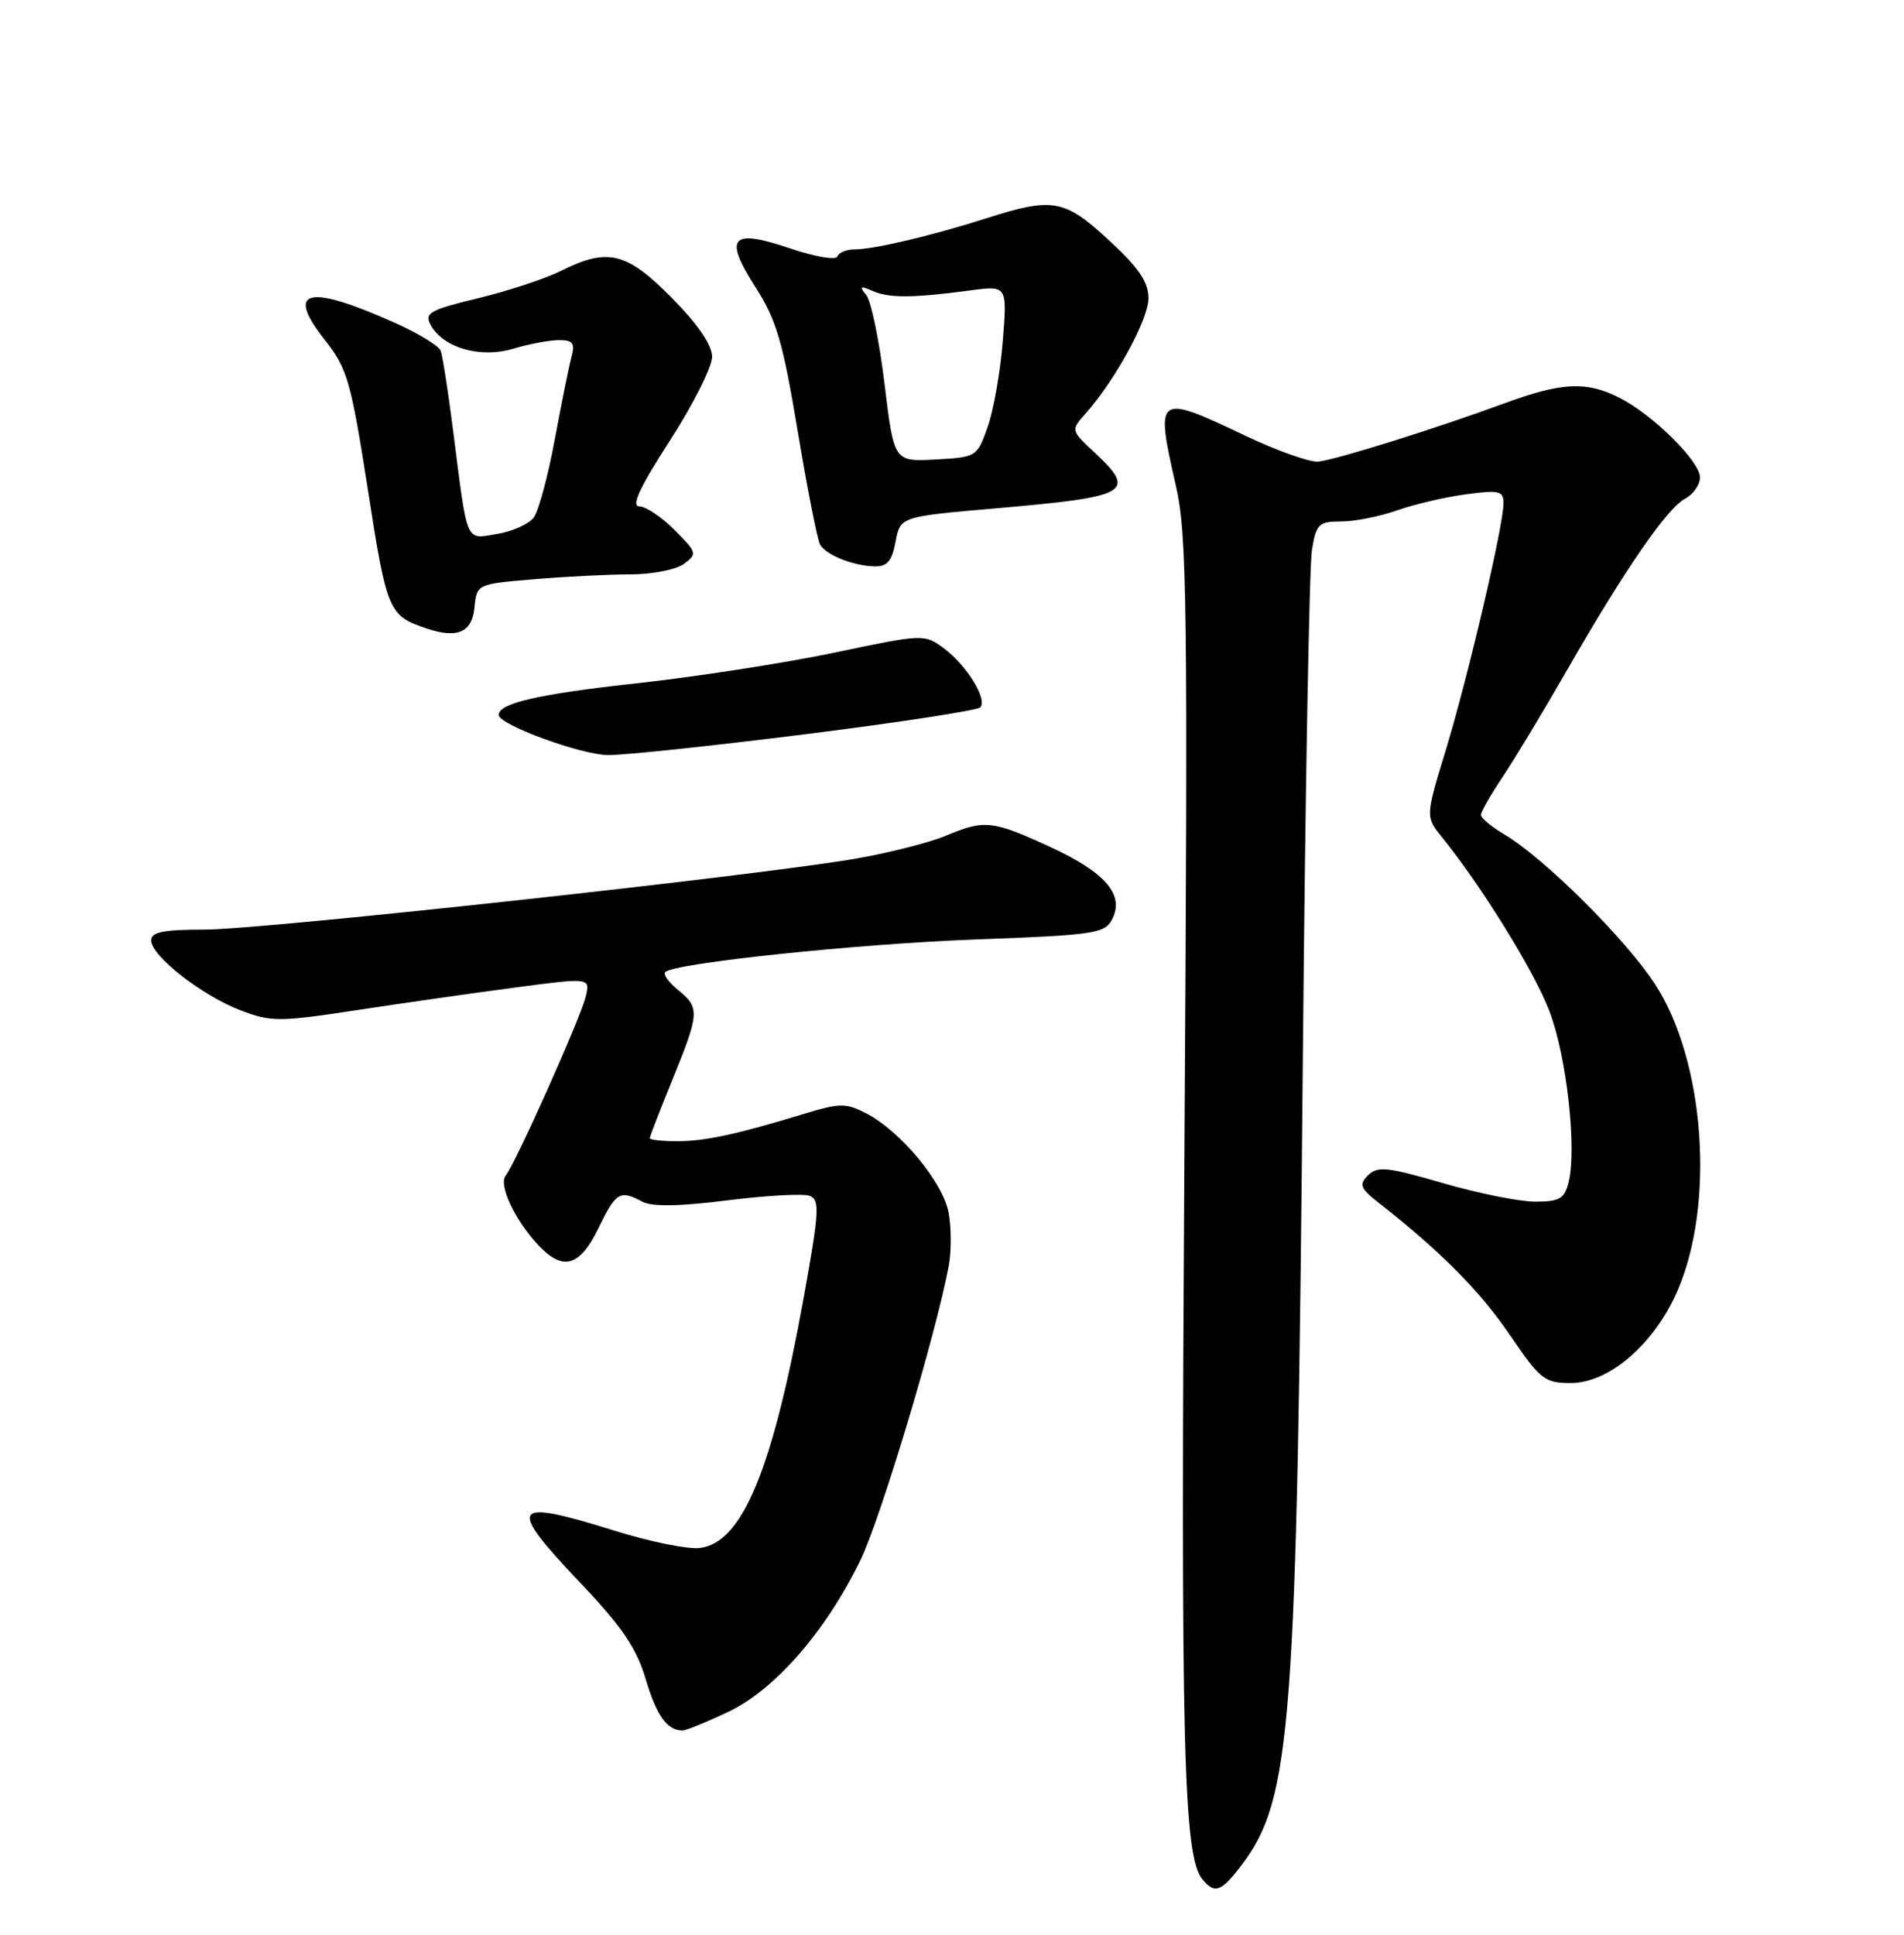 <?xml version="1.0" encoding="UTF-8" standalone="no"?>
<!DOCTYPE svg PUBLIC "-//W3C//DTD SVG 1.1//EN" "http://www.w3.org/Graphics/SVG/1.1/DTD/svg11.dtd" >
<svg xmlns="http://www.w3.org/2000/svg" xmlns:xlink="http://www.w3.org/1999/xlink" version="1.1" viewBox="0 0 252 256">
 <g >
 <path fill="currentColor"
d=" M 164.35 246.75 C 170.95 237.99 171.64 228.80 172.44 139.50 C 172.75 104.85 173.29 74.81 173.64 72.75 C 174.21 69.32 174.54 69.00 177.51 69.00 C 179.29 69.00 182.63 68.34 184.92 67.53 C 187.21 66.72 191.32 65.76 194.05 65.40 C 198.46 64.81 199.00 64.95 198.99 66.62 C 198.98 69.60 194.28 89.65 191.34 99.29 C 188.66 108.07 188.66 108.07 190.86 110.79 C 196.10 117.26 203.06 128.52 205.07 133.79 C 207.35 139.75 208.72 152.00 207.61 156.43 C 207.06 158.62 206.41 159.00 203.18 159.00 C 201.10 159.00 195.60 157.89 190.95 156.54 C 183.64 154.41 182.31 154.27 181.07 155.51 C 179.83 156.74 180.03 157.24 182.56 159.22 C 190.64 165.55 195.91 170.85 199.83 176.63 C 203.86 182.55 204.43 183.00 207.90 183.00 C 212.98 183.00 218.96 177.83 222.02 170.79 C 227.01 159.31 225.64 140.37 219.08 130.27 C 215.18 124.26 204.36 113.51 199.06 110.38 C 197.38 109.38 196.00 108.24 196.00 107.83 C 196.00 107.43 197.29 105.17 198.88 102.80 C 200.46 100.44 204.32 94.04 207.45 88.58 C 215.08 75.31 220.62 67.27 223.02 65.99 C 224.11 65.41 225.00 64.14 225.00 63.17 C 225.00 61.03 218.71 54.83 214.30 52.61 C 209.94 50.41 206.68 50.58 199.02 53.40 C 190.08 56.69 176.92 60.81 174.50 61.08 C 173.40 61.20 169.04 59.66 164.82 57.65 C 153.04 52.06 152.88 52.18 155.64 64.30 C 157.11 70.76 157.23 79.82 156.76 153.00 C 156.26 231.17 156.62 245.63 159.14 248.67 C 160.78 250.65 161.65 250.33 164.35 246.75 Z  M 96.38 226.51 C 102.54 223.60 109.28 215.88 113.86 206.47 C 116.55 200.96 123.85 176.66 125.57 167.50 C 125.93 165.57 125.92 162.40 125.55 160.44 C 124.80 156.43 119.19 149.67 114.67 147.33 C 111.97 145.94 111.18 145.94 106.59 147.33 C 97.53 150.09 93.34 151.00 89.63 151.00 C 87.64 151.00 86.00 150.82 86.00 150.60 C 86.00 150.39 87.35 146.90 89.00 142.85 C 92.59 134.03 92.64 133.34 89.75 131.00 C 88.51 129.99 87.74 128.93 88.04 128.63 C 89.24 127.43 113.49 124.88 129.30 124.30 C 144.63 123.74 146.19 123.51 147.15 121.72 C 148.90 118.46 146.39 115.48 139.05 112.09 C 131.35 108.54 130.29 108.43 125.22 110.57 C 123.17 111.44 117.91 112.79 113.51 113.57 C 101.08 115.78 34.90 123.00 27.04 123.00 C 21.61 123.00 20.00 123.33 20.00 124.43 C 20.00 126.47 26.72 131.73 31.83 133.68 C 35.89 135.23 36.92 135.23 47.34 133.64 C 53.48 132.71 62.92 131.36 68.31 130.65 C 78.13 129.35 78.13 129.35 77.50 131.93 C 76.79 134.81 68.24 153.92 66.93 155.55 C 65.95 156.77 68.14 161.44 71.24 164.75 C 74.51 168.23 76.73 167.61 79.21 162.50 C 81.53 157.73 82.04 157.42 85.01 159.00 C 86.28 159.69 89.90 159.63 96.26 158.83 C 101.41 158.18 106.32 157.91 107.16 158.23 C 108.52 158.75 108.43 160.31 106.39 171.61 C 102.24 194.55 98.24 204.18 92.59 204.83 C 91.03 205.01 86.03 204.00 81.48 202.58 C 67.50 198.22 66.95 199.06 76.94 209.58 C 82.31 215.23 84.24 218.08 85.45 222.14 C 86.89 226.99 88.28 228.95 90.31 228.98 C 90.76 228.99 93.49 227.88 96.38 226.51 Z  M 106.75 97.13 C 118.99 95.59 129.33 94.00 129.73 93.61 C 130.75 92.58 127.96 88.04 124.92 85.78 C 122.35 83.87 122.22 83.88 110.42 86.36 C 103.86 87.73 92.07 89.56 84.20 90.42 C 71.37 91.82 66.00 93.05 66.00 94.59 C 66.00 95.89 76.91 99.89 80.50 99.91 C 82.70 99.92 94.51 98.67 106.75 97.13 Z  M 62.80 80.39 C 63.11 77.28 63.11 77.28 70.70 76.64 C 74.88 76.29 80.62 76.00 83.46 76.00 C 86.30 76.00 89.47 75.38 90.51 74.62 C 92.31 73.30 92.26 73.11 89.27 70.12 C 87.56 68.40 85.45 67.00 84.60 67.00 C 83.50 67.00 84.70 64.43 88.65 58.32 C 91.73 53.54 94.25 48.55 94.25 47.22 C 94.25 45.66 92.39 42.93 88.91 39.41 C 82.92 33.34 80.43 32.74 74.21 35.86 C 72.17 36.88 67.25 38.50 63.27 39.46 C 56.91 40.99 56.15 41.42 56.98 42.97 C 58.61 46.01 63.56 47.45 67.92 46.14 C 70.02 45.51 72.74 45.00 73.98 45.00 C 75.83 45.00 76.13 45.41 75.63 47.25 C 75.30 48.49 74.31 53.41 73.42 58.18 C 72.54 62.96 71.29 67.58 70.65 68.46 C 70.02 69.33 67.83 70.32 65.80 70.65 C 61.54 71.34 61.92 72.23 59.98 57.04 C 59.32 51.84 58.57 47.05 58.32 46.40 C 58.07 45.75 55.31 44.07 52.18 42.68 C 40.64 37.52 37.69 38.29 43.05 45.06 C 45.96 48.74 46.45 50.46 48.69 64.79 C 51.21 80.97 51.42 81.47 56.50 83.17 C 60.55 84.52 62.48 83.67 62.80 80.39 Z  M 118.53 71.68 C 119.16 68.36 119.16 68.36 131.83 67.26 C 149.48 65.73 150.51 65.15 144.86 59.87 C 141.72 56.93 141.72 56.93 143.68 54.72 C 147.63 50.27 152.00 42.25 152.00 39.47 C 152.00 37.32 150.73 35.44 146.79 31.81 C 140.88 26.34 139.35 26.07 130.50 28.90 C 123.25 31.21 115.66 33.00 113.07 33.00 C 112.02 33.00 111.02 33.42 110.83 33.94 C 110.65 34.45 107.85 33.97 104.61 32.88 C 96.76 30.22 95.73 31.35 99.98 37.98 C 102.75 42.29 103.61 45.20 105.58 57.05 C 106.86 64.74 108.20 71.51 108.55 72.09 C 109.40 73.46 112.91 74.86 115.70 74.94 C 117.43 74.99 118.05 74.28 118.53 71.68 Z  M 117.07 50.80 C 116.39 45.13 115.30 39.85 114.66 39.06 C 113.70 37.87 113.84 37.77 115.50 38.50 C 117.67 39.46 120.80 39.44 128.40 38.43 C 133.31 37.77 133.31 37.77 132.72 45.14 C 132.40 49.19 131.50 54.30 130.72 56.50 C 129.33 60.45 129.24 60.50 123.81 60.80 C 118.32 61.09 118.32 61.09 117.07 50.80 Z "/>
</g>
</svg>